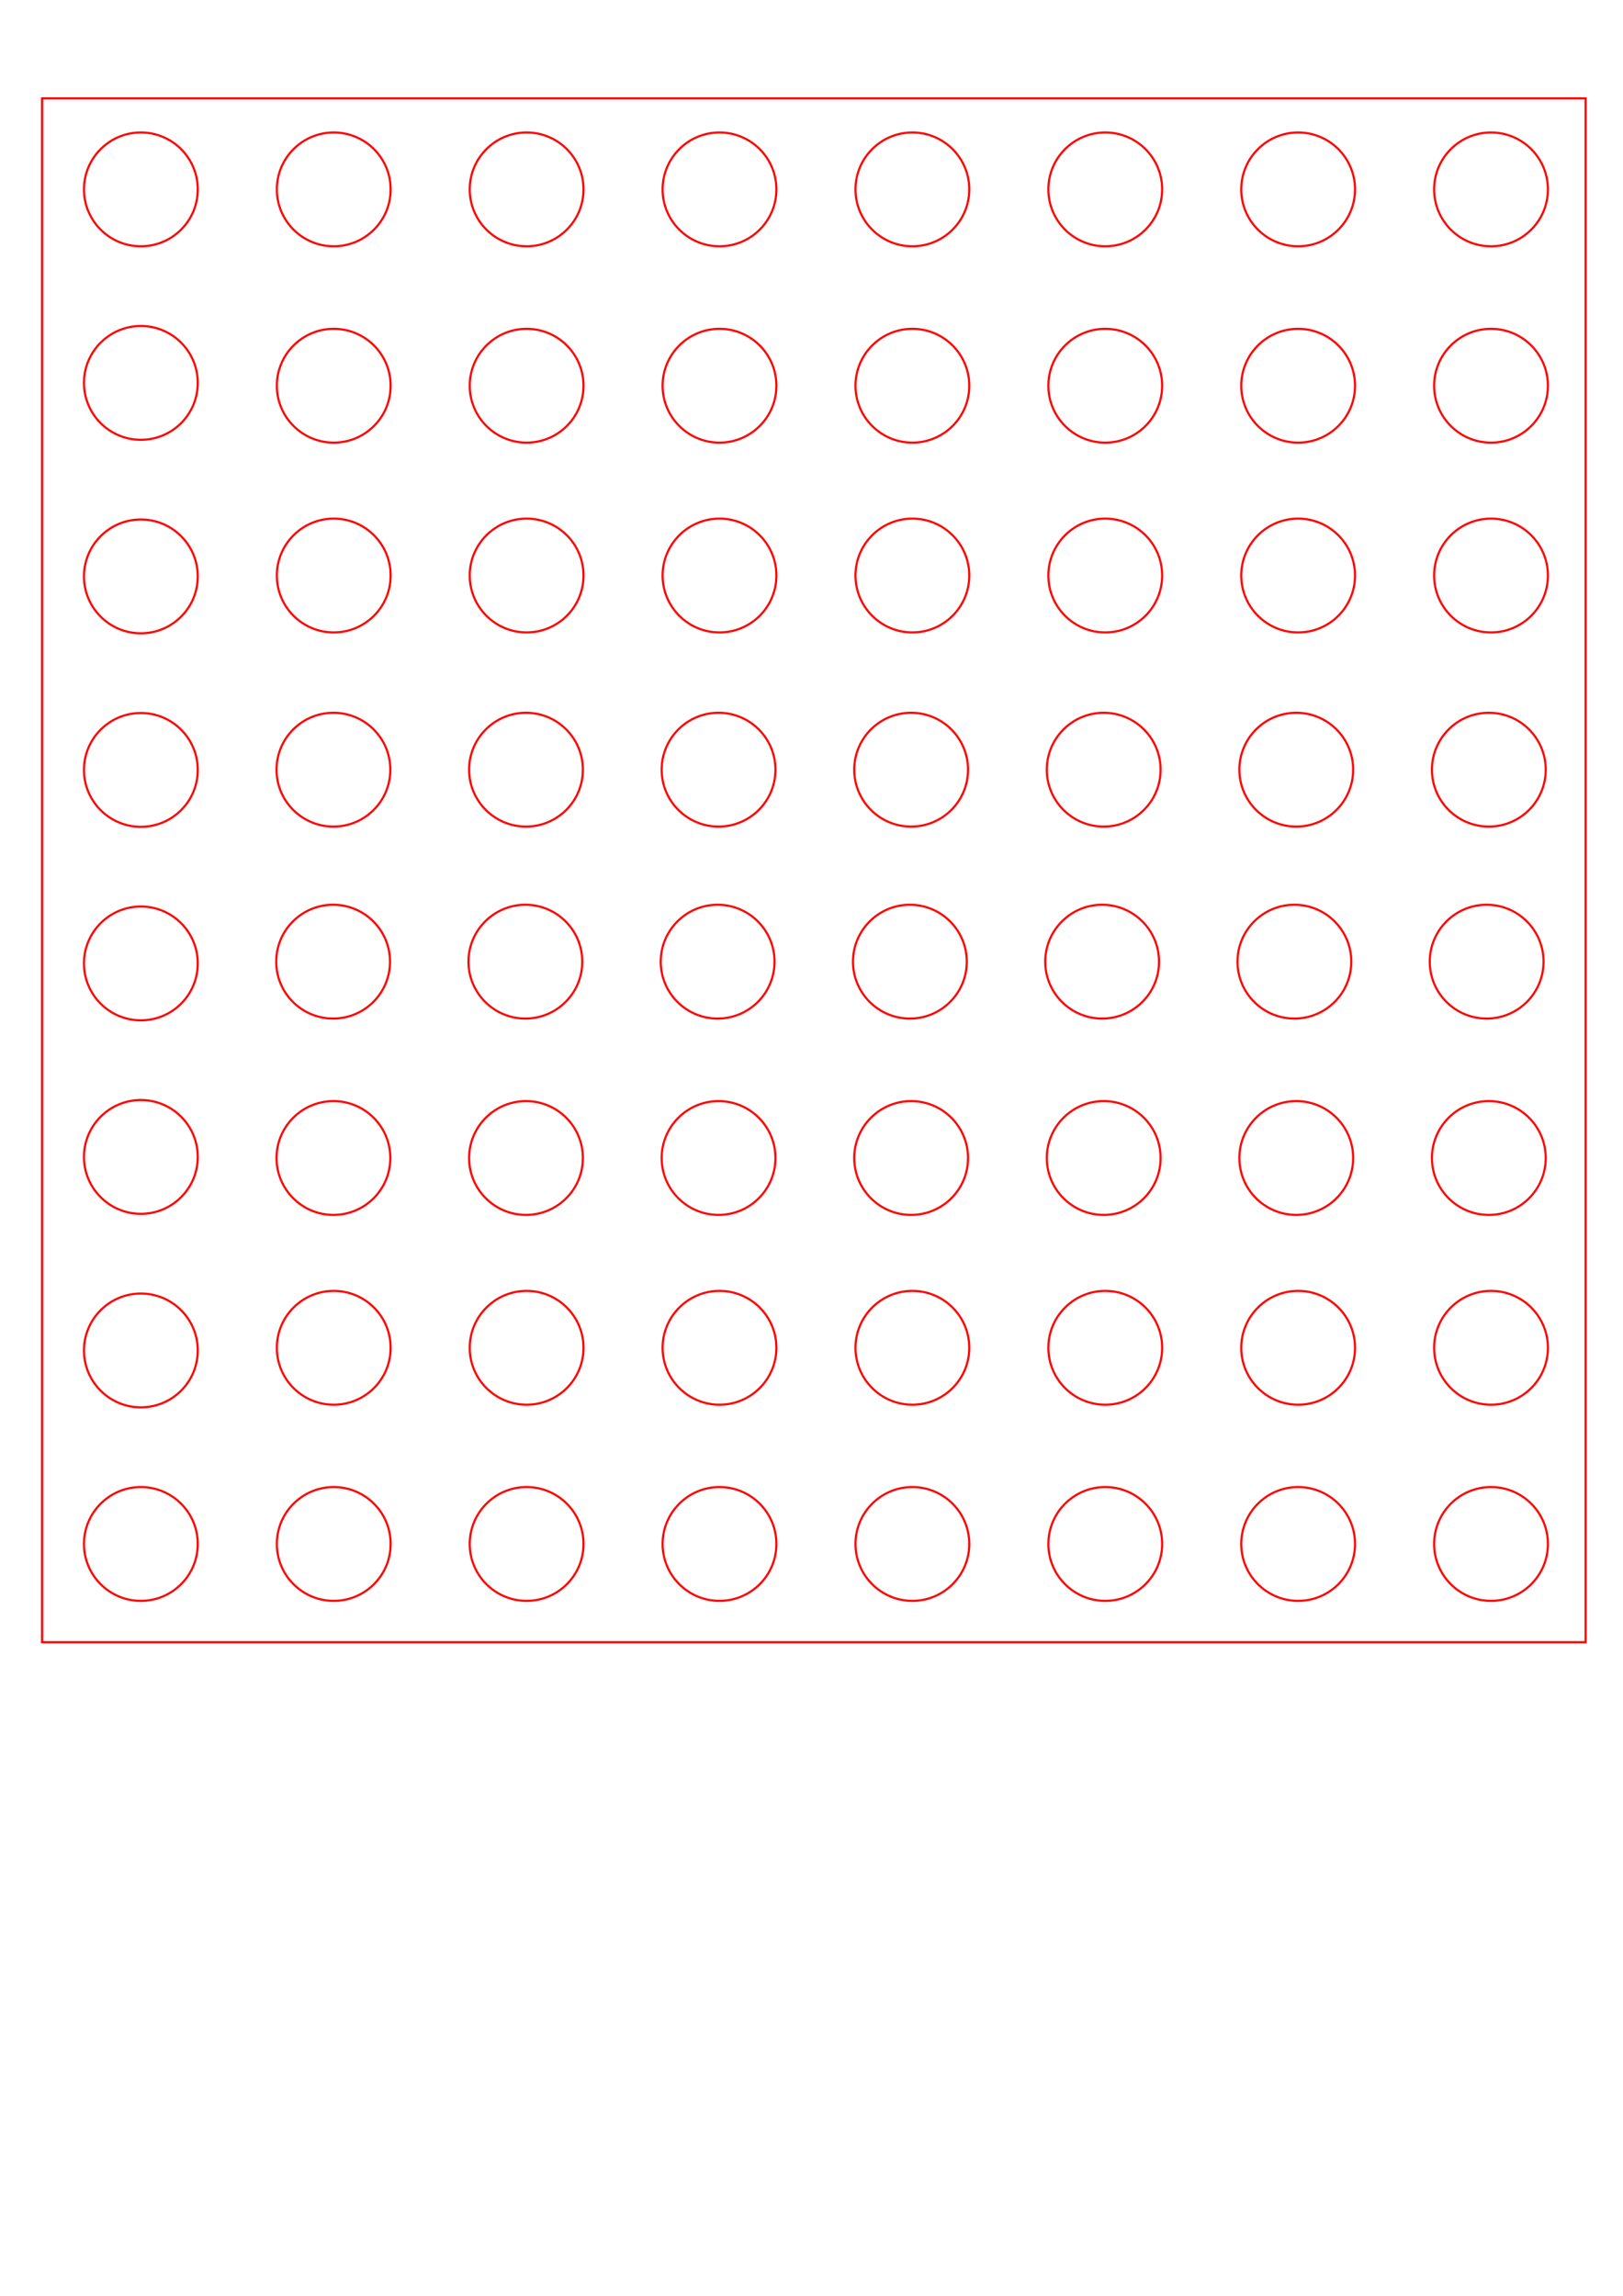 <?xml version="1.0" encoding="UTF-8" standalone="no"?>
<!-- Created with Inkscape (http://www.inkscape.org/) -->

<svg
   xmlns:dc="http://purl.org/dc/elements/1.1/"
   xmlns:cc="http://creativecommons.org/ns#"
   xmlns:rdf="http://www.w3.org/1999/02/22-rdf-syntax-ns#"
   xmlns:svg="http://www.w3.org/2000/svg"
   xmlns="http://www.w3.org/2000/svg"
   xmlns:xlink="http://www.w3.org/1999/xlink"
   xmlns:sodipodi="http://sodipodi.sourceforge.net/DTD/sodipodi-0.dtd"
   xmlns:inkscape="http://www.inkscape.org/namespaces/inkscape"
   width="210mm"
   height="297mm"
   viewBox="0 0 744.094 1052.362"
   id="svg4387"
   version="1.1"
   inkscape:version="0.91 r13725"
   sodipodi:docname="pin_base.svg">
  <defs
     id="defs4389" />
  <sodipodi:namedview
     id="base"
     pagecolor="#ffffff"
     bordercolor="#666666"
     borderopacity="1.0"
     inkscape:pageopacity="0.0"
     inkscape:pageshadow="2"
     inkscape:zoom="0.6721515"
     inkscape:cx="373.63152"
     inkscape:cy="814.36931"
     inkscape:document-units="mm"
     inkscape:current-layer="layer1"
     showgrid="true"
     showguides="true"
     inkscape:window-width="1280"
     inkscape:window-height="706"
     inkscape:window-x="-8"
     inkscape:window-y="-8"
     inkscape:window-maximized="1">
    <inkscape:grid
       type="xygrid"
       id="grid4395" />
  </sodipodi:namedview>
  <g
     inkscape:label="Livello 1"
     inkscape:groupmode="layer"
     id="layer1">
    <rect
       style="fill:none;stroke:#ff0000;stroke-width:0.999;stroke-opacity:1"
       id="rect4397"
       width="707.663"
       height="707.663"
       x="19.3"
       y="45.103" />
    <ellipse
       style="fill:none;stroke:#ff0000;stroke-width:0.982;stroke-opacity:1"
       id="path5002"
       cx="64.583"
       cy="86.811"
       rx="26.084"
       ry="26.084" />
    <use
       x="0"
       y="0"
       xlink:href="#path5002"
       id="use5019"
       transform="translate(88.429,-6.1035156e-5)"
       width="100%"
       height="100%" />
    <use
       x="0"
       y="0"
       xlink:href="#path5002"
       id="use5021"
       transform="translate(176.857,-6.1035156e-5)"
       width="100%"
       height="100%" />
    <use
       x="0"
       y="0"
       xlink:href="#path5002"
       id="use5023"
       transform="translate(265.286,-6.1035156e-5)"
       width="100%"
       height="100%" />
    <use
       x="0"
       y="0"
       xlink:href="#path5002"
       id="use5025"
       transform="translate(353.714,-6.1035156e-5)"
       width="100%"
       height="100%" />
    <use
       x="0"
       y="0"
       xlink:href="#path5002"
       id="use5027"
       transform="translate(442.143,-6.1035156e-5)"
       width="100%"
       height="100%" />
    <use
       x="0"
       y="0"
       xlink:href="#path5002"
       id="use5029"
       transform="translate(530.571,-6.1035156e-5)"
       width="100%"
       height="100%" />
    <use
       x="0"
       y="0"
       xlink:href="#path5002"
       id="use5031"
       transform="translate(619,-6.1035156e-5)"
       width="100%"
       height="100%" />
    <use
       x="0"
       y="0"
       xlink:href="#path5002"
       id="use5033"
       transform="translate(0,88.702)"
       width="100%"
       height="100%" />
    <use
       x="0"
       y="0"
       xlink:href="#use5019"
       id="use5035"
       transform="translate(-4.3359375e-7,90)"
       width="100%"
       height="100%" />
    <use
       x="0"
       y="0"
       xlink:href="#use5021"
       id="use5037"
       transform="translate(1.490918e-5,90)"
       width="100%"
       height="100%" />
    <use
       x="0"
       y="0"
       xlink:href="#use5023"
       id="use5039"
       transform="translate(0,90)"
       width="100%"
       height="100%" />
    <use
       x="0"
       y="0"
       xlink:href="#use5025"
       id="use5041"
       transform="translate(-1.6796875e-8,90)"
       width="100%"
       height="100%" />
    <use
       x="0"
       y="0"
       xlink:href="#use5027"
       id="use5043"
       transform="translate(-3.28125e-8,90)"
       width="100%"
       height="100%" />
    <use
       x="0"
       y="0"
       xlink:href="#use5029"
       id="use5045"
       transform="translate(0,90)"
       width="100%"
       height="100%" />
    <use
       x="0"
       y="0"
       xlink:href="#use5031"
       id="use5047"
       transform="translate(0,90)"
       width="100%"
       height="100%" />
    <use
       x="0"
       y="0"
       xlink:href="#path5002"
       id="use5049"
       transform="translate(0,177.403)"
       width="100%"
       height="100%" />
    <use
       x="0"
       y="0"
       xlink:href="#use5019"
       id="use5051"
       transform="translate(-4.3359375e-7,177)"
       width="100%"
       height="100%" />
    <use
       x="0"
       y="0"
       xlink:href="#use5021"
       id="use5053"
       transform="translate(1.490918e-5,177)"
       width="100%"
       height="100%" />
    <use
       x="0"
       y="0"
       xlink:href="#use5023"
       id="use5055"
       transform="translate(0,177)"
       width="100%"
       height="100%" />
    <use
       x="0"
       y="0"
       xlink:href="#use5025"
       id="use5057"
       transform="translate(-1.6796875e-8,177)"
       width="100%"
       height="100%" />
    <use
       x="0"
       y="0"
       xlink:href="#use5027"
       id="use5059"
       transform="translate(-3.28125e-8,177)"
       width="100%"
       height="100%" />
    <use
       x="0"
       y="0"
       xlink:href="#use5029"
       id="use5061"
       transform="translate(0,177)"
       width="100%"
       height="100%" />
    <use
       x="0"
       y="0"
       xlink:href="#use5031"
       id="use5063"
       transform="translate(0,177)"
       width="100%"
       height="100%" />
    <use
       x="0"
       y="0"
       xlink:href="#path5002"
       id="use5065"
       transform="translate(0,266.105)"
       width="100%"
       height="100%" />
    <use
       x="0"
       y="0"
       xlink:href="#use5019"
       id="use5067"
       transform="translate(-0.143,266)"
       width="100%"
       height="100%" />
    <use
       x="0"
       y="0"
       xlink:href="#use5021"
       id="use5069"
       transform="translate(-0.286,266)"
       width="100%"
       height="100%" />
    <use
       x="0"
       y="0"
       xlink:href="#use5023"
       id="use5071"
       transform="translate(-0.429,266)"
       width="100%"
       height="100%" />
    <use
       x="0"
       y="0"
       xlink:href="#use5025"
       id="use5073"
       transform="translate(-0.571,266)"
       width="100%"
       height="100%" />
    <use
       x="0"
       y="0"
       xlink:href="#use5027"
       id="use5075"
       transform="translate(-0.714,266)"
       width="100%"
       height="100%" />
    <use
       x="0"
       y="0"
       xlink:href="#use5029"
       id="use5077"
       transform="translate(-0.857,266)"
       width="100%"
       height="100%" />
    <use
       x="0"
       y="0"
       xlink:href="#use5031"
       id="use5079"
       transform="translate(-1,266)"
       width="100%"
       height="100%" />
    <use
       x="0"
       y="0"
       xlink:href="#path5002"
       id="use5081"
       transform="translate(0,354.807)"
       width="100%"
       height="100%" />
    <use
       x="0"
       y="0"
       xlink:href="#use5019"
       id="use5083"
       transform="translate(-0.286,354)"
       width="100%"
       height="100%" />
    <use
       x="0"
       y="0"
       xlink:href="#use5021"
       id="use5085"
       transform="translate(-0.571,354)"
       width="100%"
       height="100%" />
    <use
       x="0"
       y="0"
       xlink:href="#use5023"
       id="use5087"
       transform="translate(-0.857,354)"
       width="100%"
       height="100%" />
    <use
       x="0"
       y="0"
       xlink:href="#use5025"
       id="use5089"
       transform="translate(-1.143,354)"
       width="100%"
       height="100%" />
    <use
       x="0"
       y="0"
       xlink:href="#use5027"
       id="use5091"
       transform="translate(-1.429,354)"
       width="100%"
       height="100%" />
    <use
       x="0"
       y="0"
       xlink:href="#use5029"
       id="use5093"
       transform="translate(-1.714,354)"
       width="100%"
       height="100%" />
    <use
       x="0"
       y="0"
       xlink:href="#use5031"
       id="use5095"
       transform="translate(-2,354)"
       width="100%"
       height="100%" />
    <use
       x="0"
       y="0"
       xlink:href="#path5002"
       id="use5097"
       transform="translate(0,443.508)"
       width="100%"
       height="100%" />
    <use
       x="0"
       y="0"
       xlink:href="#use5019"
       id="use5099"
       transform="translate(-0.143,444)"
       width="100%"
       height="100%" />
    <use
       x="0"
       y="0"
       xlink:href="#use5021"
       id="use5101"
       transform="translate(-0.286,444)"
       width="100%"
       height="100%" />
    <use
       x="0"
       y="0"
       xlink:href="#use5023"
       id="use5103"
       transform="translate(-0.429,444)"
       width="100%"
       height="100%" />
    <use
       x="0"
       y="0"
       xlink:href="#use5025"
       id="use5105"
       transform="translate(-0.571,444)"
       width="100%"
       height="100%" />
    <use
       x="0"
       y="0"
       xlink:href="#use5027"
       id="use5107"
       transform="translate(-0.714,444)"
       width="100%"
       height="100%" />
    <use
       x="0"
       y="0"
       xlink:href="#use5029"
       id="use5109"
       transform="translate(-0.857,444)"
       width="100%"
       height="100%" />
    <use
       x="0"
       y="0"
       xlink:href="#use5031"
       id="use5111"
       transform="translate(-1,444)"
       width="100%"
       height="100%" />
    <use
       x="0"
       y="0"
       xlink:href="#path5002"
       id="use5113"
       transform="translate(0,532.21)"
       width="100%"
       height="100%" />
    <use
       x="0"
       y="0"
       xlink:href="#use5019"
       id="use5115"
       transform="translate(-4.3359375e-7,531)"
       width="100%"
       height="100%" />
    <use
       x="0"
       y="0"
       xlink:href="#use5021"
       id="use5117"
       transform="translate(1.490918e-5,531)"
       width="100%"
       height="100%" />
    <use
       x="0"
       y="0"
       xlink:href="#use5023"
       id="use5119"
       transform="translate(0,531)"
       width="100%"
       height="100%" />
    <use
       x="0"
       y="0"
       xlink:href="#use5025"
       id="use5121"
       transform="translate(-1.6796875e-8,531)"
       width="100%"
       height="100%" />
    <use
       x="0"
       y="0"
       xlink:href="#use5027"
       id="use5123"
       transform="translate(-3.28125e-8,531)"
       width="100%"
       height="100%" />
    <use
       x="0"
       y="0"
       xlink:href="#use5029"
       id="use5125"
       transform="translate(0,531)"
       width="100%"
       height="100%" />
    <use
       x="0"
       y="0"
       xlink:href="#use5031"
       id="use5127"
       transform="translate(0,531)"
       width="100%"
       height="100%" />
    <use
       x="0"
       y="0"
       xlink:href="#path5002"
       id="use5129"
       transform="translate(0,620.912)"
       width="100%"
       height="100%" />
    <use
       x="0"
       y="0"
       xlink:href="#use5019"
       id="use5131"
       transform="translate(-4.3359375e-7,620.912)"
       width="100%"
       height="100%" />
    <use
       x="0"
       y="0"
       xlink:href="#use5021"
       id="use5133"
       transform="translate(1.490918e-5,620.912)"
       width="100%"
       height="100%" />
    <use
       x="0"
       y="0"
       xlink:href="#use5023"
       id="use5135"
       transform="translate(0,620.912)"
       width="100%"
       height="100%" />
    <use
       x="0"
       y="0"
       xlink:href="#use5025"
       id="use5137"
       transform="translate(-1.6796875e-8,620.912)"
       width="100%"
       height="100%" />
    <use
       x="0"
       y="0"
       xlink:href="#use5027"
       id="use5139"
       transform="translate(-3.28125e-8,620.912)"
       width="100%"
       height="100%" />
    <use
       x="0"
       y="0"
       xlink:href="#use5029"
       id="use5141"
       transform="translate(0,620.912)"
       width="100%"
       height="100%" />
    <use
       x="0"
       y="0"
       xlink:href="#use5031"
       id="use5143"
       transform="translate(0,620.912)"
       width="100%"
       height="100%" />
  </g>
</svg>
